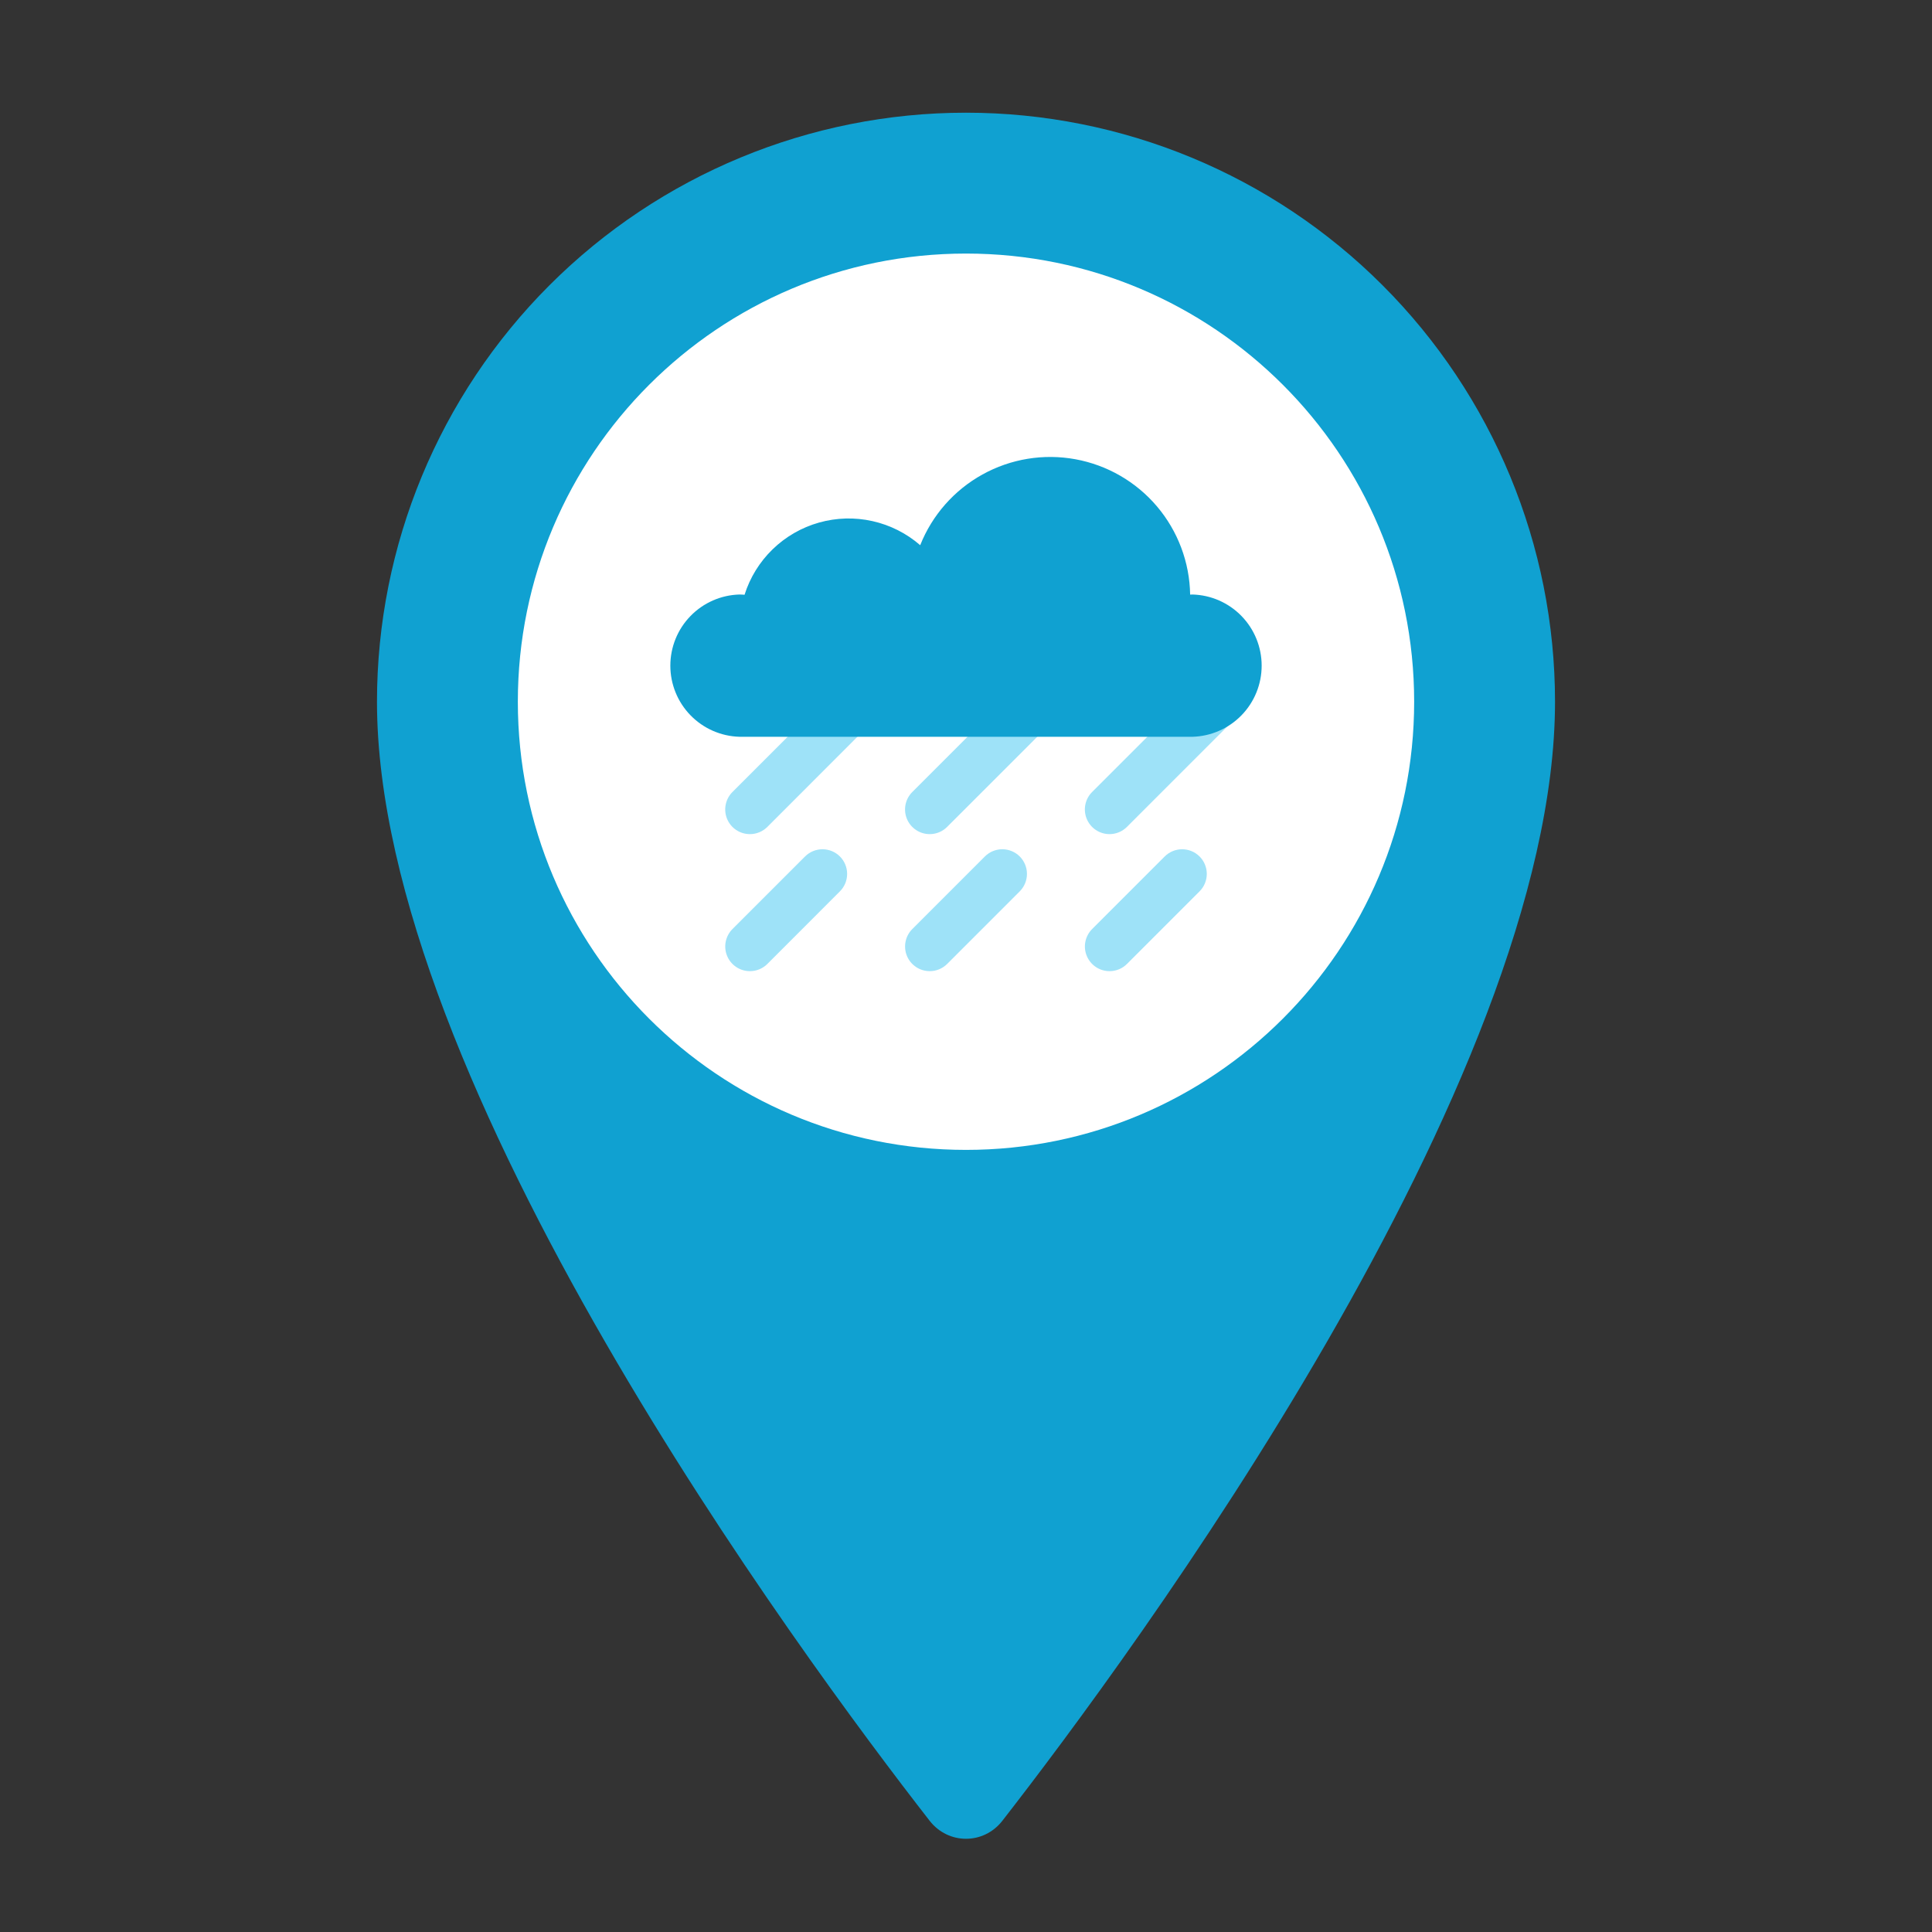 <svg width="120" height="120" viewBox="0 0 120 120" fill="none" xmlns="http://www.w3.org/2000/svg">
<rect x="0" y="0" width="120" height="120" fill="#333333" stroke="none"/>
<path d="M96.585 43.586C96.585 67.21 70.233 102.848 62.259 113.091C61.098 114.583 58.902 114.583 57.741 113.091C49.767 102.848 23.415 67.21 23.415 43.586C23.415 33.882 27.269 24.577 34.13 17.716C40.991 10.854 50.297 7 60 7C69.703 7 79.009 10.854 85.87 17.716C92.731 24.577 96.585 33.882 96.585 43.586Z" fill="#10A1D1"/>
<path d="M60 71.422C75.374 71.422 87.836 58.959 87.836 43.586C87.836 28.212 75.374 15.749 60 15.749C44.626 15.749 32.164 28.212 32.164 43.586C32.164 58.959 44.626 71.422 60 71.422Z" fill="white"/>
<path d="M46.576 51.809C46.273 51.809 45.977 51.719 45.725 51.551C45.473 51.383 45.277 51.144 45.161 50.864C45.045 50.584 45.015 50.276 45.074 49.979C45.133 49.682 45.278 49.409 45.492 49.195L51.667 43.02C51.809 42.874 51.978 42.758 52.164 42.677C52.351 42.597 52.552 42.555 52.756 42.553C52.959 42.551 53.16 42.59 53.349 42.667C53.537 42.744 53.708 42.858 53.852 43.002C53.995 43.146 54.109 43.317 54.186 43.505C54.263 43.693 54.302 43.895 54.3 44.098C54.298 44.301 54.256 44.502 54.175 44.689C54.095 44.876 53.978 45.045 53.832 45.186L47.663 51.36C47.52 51.503 47.351 51.616 47.164 51.693C46.978 51.77 46.778 51.81 46.576 51.809Z" fill="#9EE2F8"/>
<path d="M57.745 51.809C57.442 51.809 57.146 51.719 56.895 51.551C56.643 51.383 56.446 51.144 56.33 50.864C56.215 50.584 56.184 50.276 56.243 49.979C56.302 49.682 56.448 49.41 56.662 49.195L62.612 43.245C62.899 42.958 63.288 42.797 63.695 42.797C64.101 42.797 64.49 42.958 64.778 43.245C65.065 43.532 65.226 43.922 65.226 44.328C65.226 44.734 65.065 45.124 64.778 45.411L58.828 51.361C58.685 51.503 58.517 51.616 58.331 51.693C58.145 51.77 57.946 51.809 57.745 51.809Z" fill="#9EE2F8"/>
<path d="M68.915 51.809C68.612 51.809 68.316 51.719 68.064 51.551C67.812 51.383 67.616 51.144 67.5 50.864C67.384 50.584 67.353 50.276 67.412 49.979C67.471 49.682 67.617 49.409 67.831 49.195L74.212 42.815C74.499 42.528 74.888 42.366 75.294 42.366C75.7 42.366 76.089 42.528 76.376 42.815C76.663 43.102 76.825 43.491 76.825 43.897C76.825 44.303 76.663 44.692 76.376 44.979L69.997 51.36C69.855 51.502 69.686 51.615 69.5 51.692C69.315 51.769 69.116 51.809 68.915 51.809Z" fill="#9EE2F8"/>
<path d="M46.576 60.32C46.273 60.32 45.978 60.23 45.726 60.062C45.475 59.894 45.279 59.655 45.163 59.375C45.047 59.096 45.017 58.788 45.075 58.492C45.134 58.195 45.279 57.922 45.492 57.708L50.003 53.197C50.29 52.91 50.68 52.749 51.086 52.749C51.492 52.749 51.882 52.91 52.169 53.197C52.456 53.485 52.617 53.874 52.617 54.28C52.617 54.686 52.456 55.076 52.169 55.363L47.663 59.872C47.52 60.015 47.351 60.128 47.164 60.205C46.977 60.282 46.778 60.321 46.576 60.32Z" fill="#9EE2F8"/>
<path d="M57.745 60.32C57.443 60.319 57.147 60.23 56.896 60.062C56.644 59.893 56.448 59.655 56.332 59.375C56.217 59.096 56.186 58.788 56.245 58.492C56.303 58.195 56.448 57.922 56.662 57.708L61.172 53.197C61.459 52.91 61.848 52.749 62.255 52.748C62.661 52.748 63.05 52.91 63.338 53.197C63.625 53.484 63.786 53.874 63.786 54.28C63.787 54.686 63.625 55.076 63.338 55.363L58.828 59.874C58.686 60.016 58.517 60.128 58.331 60.205C58.145 60.281 57.946 60.321 57.745 60.32Z" fill="#9EE2F8"/>
<path d="M68.915 60.32C68.612 60.32 68.316 60.23 68.065 60.062C67.814 59.894 67.618 59.655 67.502 59.375C67.386 59.096 67.355 58.788 67.414 58.492C67.473 58.195 67.618 57.922 67.831 57.708L72.342 53.197C72.629 52.91 73.019 52.749 73.425 52.749C73.831 52.749 74.22 52.91 74.507 53.197C74.795 53.485 74.956 53.874 74.956 54.28C74.956 54.686 74.795 55.076 74.507 55.363L69.997 59.874C69.855 60.016 69.686 60.128 69.5 60.205C69.314 60.281 69.115 60.321 68.915 60.32Z" fill="#9EE2F8"/>
<path d="M74.068 36.926C74.019 36.926 73.971 36.932 73.922 36.933C73.889 34.924 73.162 32.988 71.863 31.455C70.564 29.922 68.773 28.887 66.797 28.525C64.82 28.163 62.78 28.497 61.022 29.471C59.264 30.444 57.898 31.996 57.155 33.863C56.306 33.126 55.287 32.612 54.19 32.367C53.093 32.121 51.952 32.153 50.87 32.458C49.788 32.763 48.799 33.333 47.991 34.116C47.184 34.898 46.584 35.869 46.246 36.942C46.142 36.935 46.038 36.926 45.932 36.926C44.781 36.958 43.689 37.438 42.887 38.263C42.084 39.088 41.636 40.194 41.636 41.345C41.636 42.495 42.084 43.601 42.887 44.426C43.689 45.251 44.781 45.731 45.932 45.763H74.068C75.219 45.731 76.311 45.251 77.113 44.426C77.916 43.601 78.364 42.495 78.364 41.345C78.364 40.194 77.916 39.088 77.113 38.263C76.311 37.438 75.219 36.958 74.068 36.926Z" fill="#10A1D1"/>
</svg>
